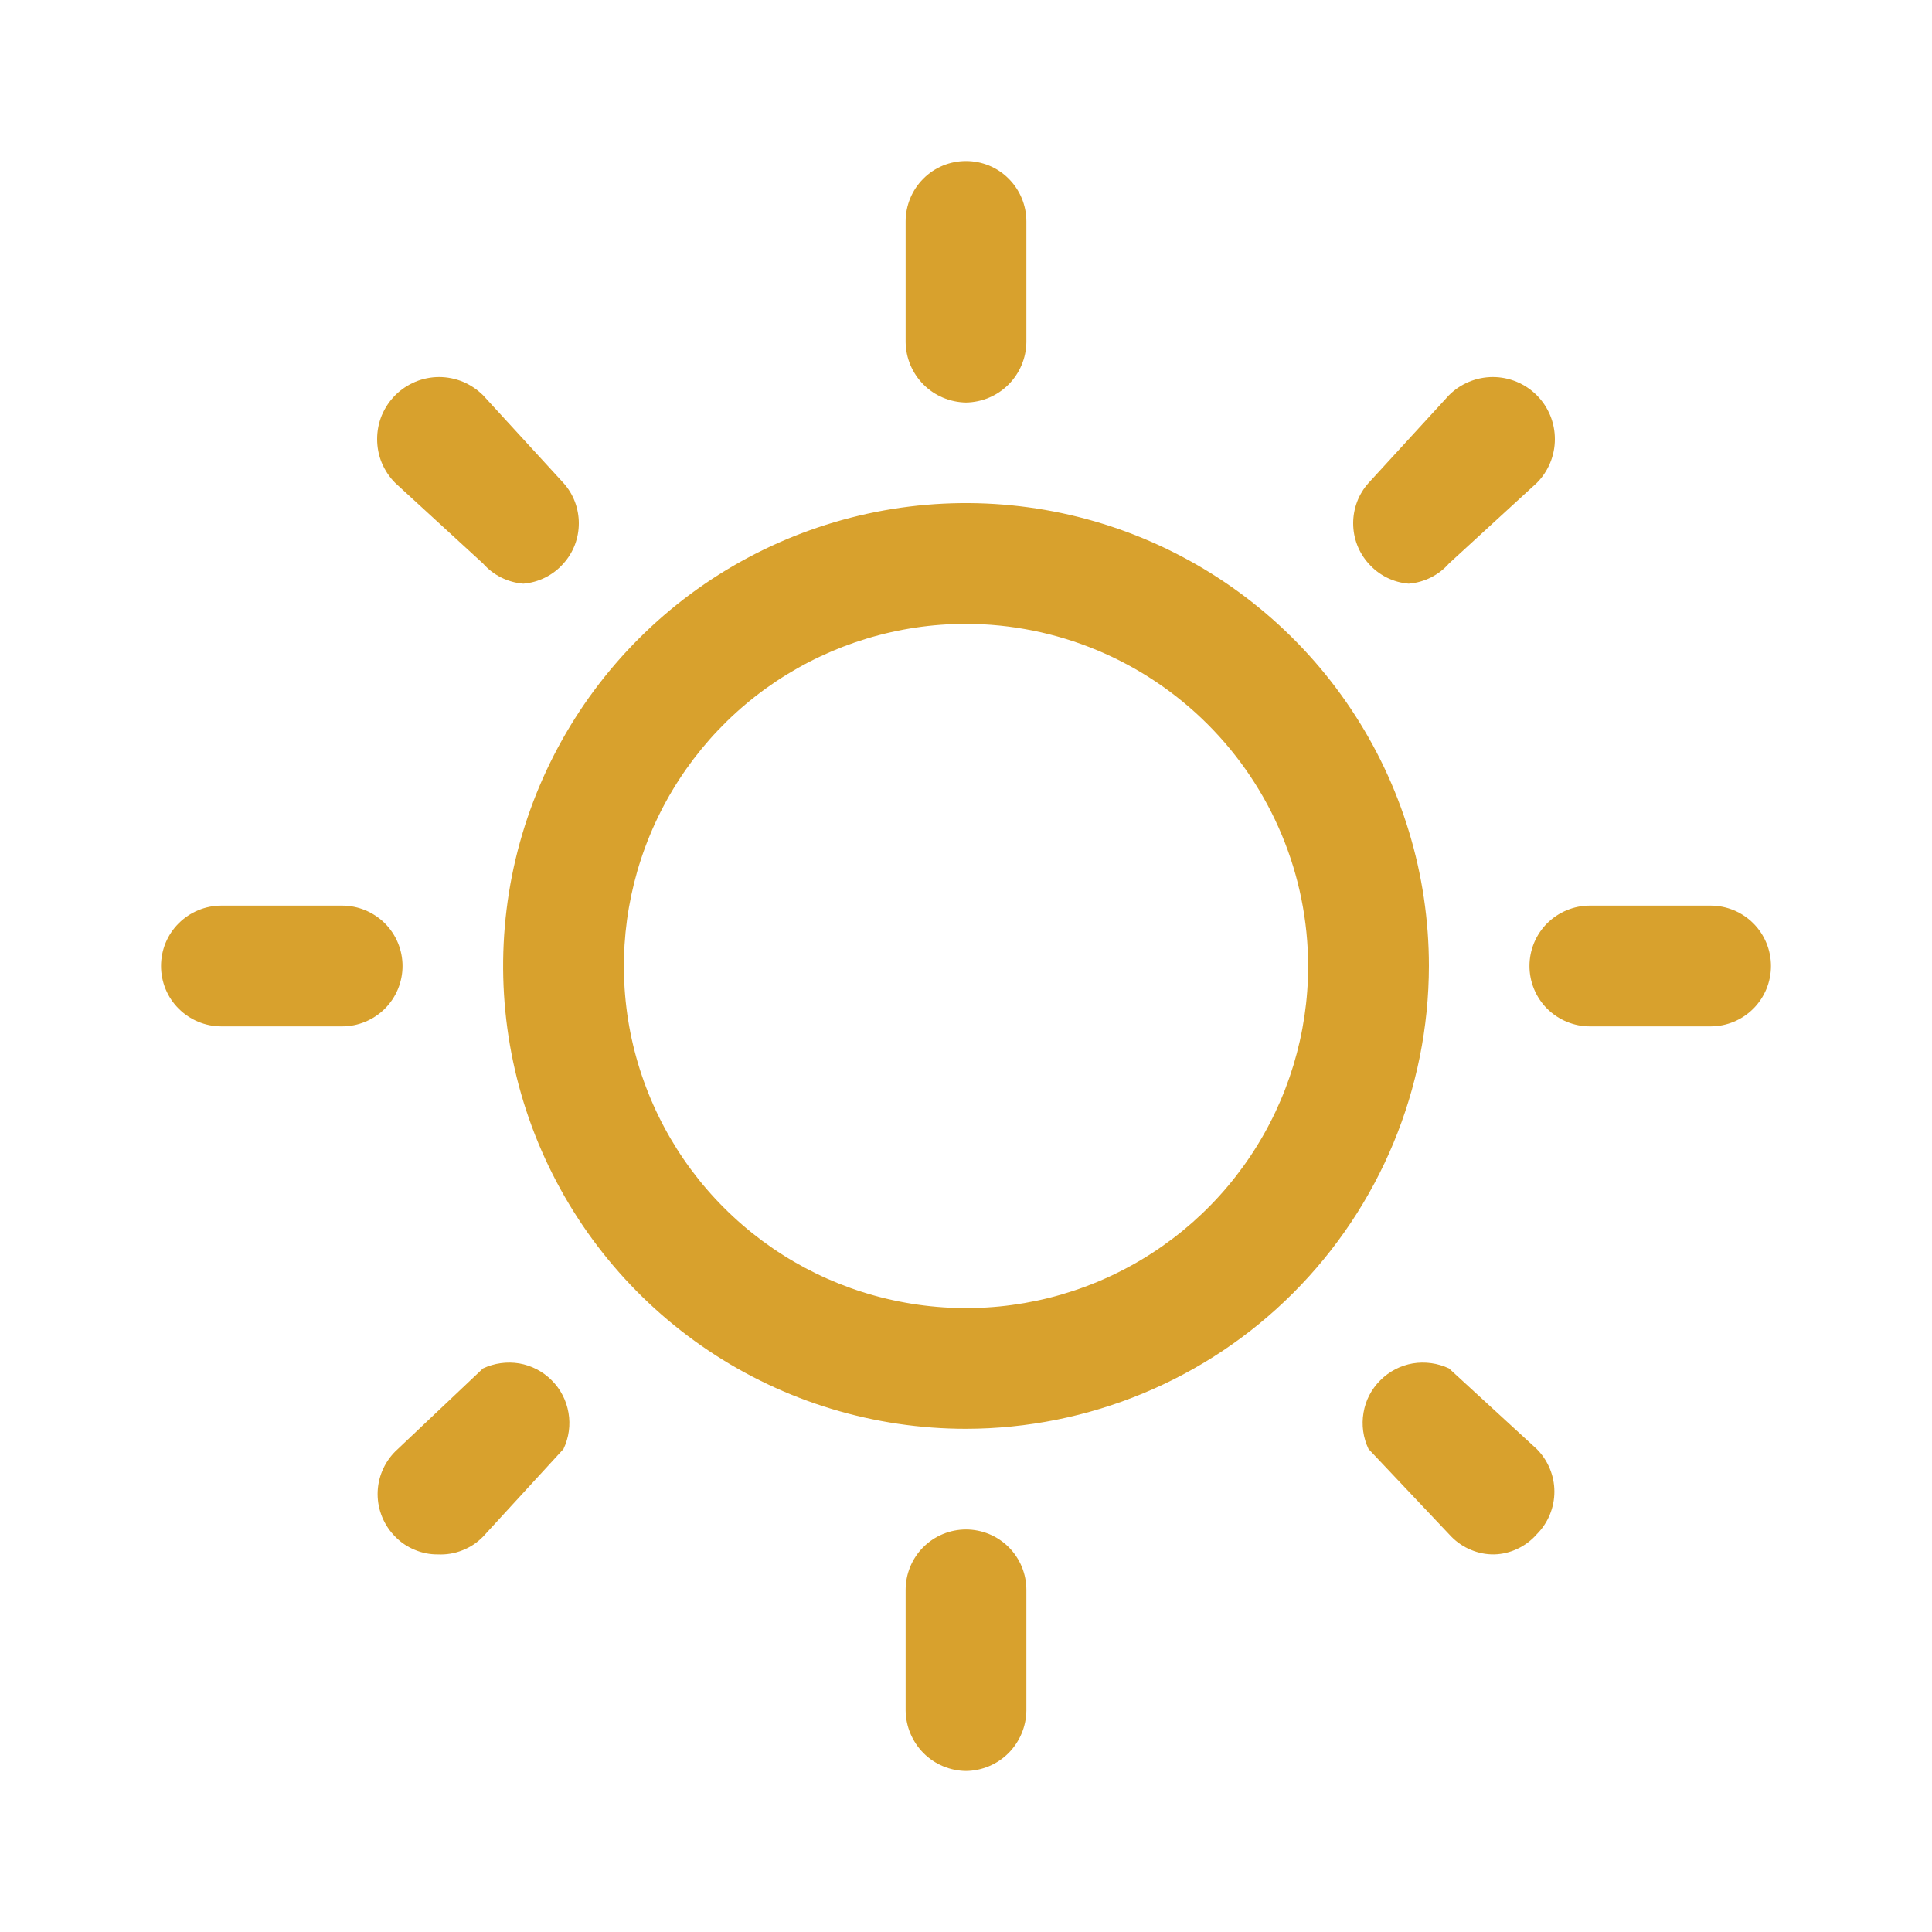 <svg width="20" height="20" viewBox="0 0 20 20" fill="none" xmlns="http://www.w3.org/2000/svg">
<path d="M10 14.791C9.052 14.791 8.126 14.511 7.338 13.984C6.55 13.457 5.936 12.709 5.573 11.834C5.21 10.958 5.116 9.995 5.3 9.065C5.485 8.136 5.942 7.282 6.612 6.612C7.282 5.941 8.136 5.485 9.065 5.3C9.995 5.115 10.958 5.21 11.834 5.573C12.709 5.936 13.458 6.55 13.984 7.338C14.511 8.126 14.792 9.052 14.792 10C14.79 11.27 14.284 12.488 13.386 13.386C12.488 14.284 11.27 14.789 10 14.791ZM10 6.458C9.3 6.458 8.615 6.666 8.032 7.055C7.45 7.444 6.996 7.997 6.728 8.645C6.46 9.292 6.39 10.004 6.526 10.691C6.663 11.378 7 12.009 7.496 12.504C7.991 12.999 8.622 13.337 9.309 13.473C9.996 13.61 10.708 13.54 11.355 13.272C12.002 13.004 12.556 12.55 12.945 11.967C13.334 11.385 13.542 10.7 13.542 10C13.54 9.061 13.166 8.162 12.502 7.498C11.838 6.834 10.939 6.46 10 6.458ZM10 4.167C9.835 4.164 9.677 4.098 9.56 3.981C9.444 3.864 9.377 3.707 9.375 3.542V2.292C9.375 2.126 9.441 1.967 9.558 1.85C9.675 1.732 9.834 1.667 10 1.667C10.166 1.667 10.325 1.732 10.442 1.85C10.559 1.967 10.625 2.126 10.625 2.292V3.542C10.623 3.707 10.556 3.864 10.44 3.981C10.323 4.098 10.165 4.164 10 4.167ZM10 18.333C9.835 18.331 9.677 18.265 9.56 18.148C9.444 18.031 9.377 17.873 9.375 17.708V16.458C9.375 16.292 9.441 16.133 9.558 16.016C9.675 15.899 9.834 15.833 10 15.833C10.166 15.833 10.325 15.899 10.442 16.016C10.559 16.133 10.625 16.292 10.625 16.458V17.708C10.623 17.873 10.556 18.031 10.44 18.148C10.323 18.265 10.165 18.331 10 18.333ZM17.708 10.625H16.458C16.293 10.625 16.134 10.559 16.016 10.442C15.899 10.325 15.833 10.166 15.833 10C15.833 9.834 15.899 9.675 16.016 9.558C16.134 9.441 16.293 9.375 16.458 9.375H17.708C17.874 9.375 18.033 9.441 18.15 9.558C18.267 9.675 18.333 9.834 18.333 10C18.333 10.166 18.267 10.325 18.15 10.442C18.033 10.559 17.874 10.625 17.708 10.625ZM3.542 10.625H2.292C2.126 10.625 1.967 10.559 1.85 10.442C1.732 10.325 1.667 10.166 1.667 10C1.667 9.834 1.732 9.675 1.85 9.558C1.967 9.441 2.126 9.375 2.292 9.375H3.542C3.707 9.375 3.866 9.441 3.984 9.558C4.101 9.675 4.167 9.834 4.167 10C4.167 10.166 4.101 10.325 3.984 10.442C3.866 10.559 3.707 10.625 3.542 10.625ZM5.417 6.042C5.256 6.029 5.106 5.954 5 5.833L4.092 5C4.032 4.94 3.985 4.869 3.952 4.791C3.92 4.714 3.904 4.63 3.904 4.546C3.904 4.461 3.92 4.378 3.952 4.3C3.985 4.222 4.032 4.151 4.092 4.091C4.151 4.032 4.222 3.985 4.3 3.952C4.378 3.92 4.461 3.903 4.546 3.903C4.63 3.903 4.714 3.92 4.792 3.952C4.87 3.985 4.94 4.032 5 4.091L5.833 5C5.936 5.114 5.992 5.263 5.992 5.417C5.992 5.57 5.936 5.719 5.833 5.833C5.727 5.954 5.577 6.029 5.417 6.042ZM15.467 16.091C15.384 16.092 15.303 16.076 15.227 16.044C15.152 16.013 15.083 15.967 15.025 15.908L14.167 15C14.111 14.883 14.093 14.752 14.115 14.625C14.136 14.497 14.197 14.38 14.289 14.289C14.38 14.197 14.498 14.136 14.625 14.114C14.752 14.093 14.883 14.111 15 14.166L15.908 15C16.025 15.117 16.091 15.276 16.091 15.441C16.091 15.607 16.025 15.766 15.908 15.883C15.853 15.946 15.785 15.997 15.709 16.033C15.633 16.069 15.551 16.089 15.467 16.091ZM14.583 6.042C14.422 6.029 14.273 5.954 14.167 5.833C14.064 5.719 14.008 5.57 14.008 5.417C14.008 5.263 14.064 5.114 14.167 5L15 4.091C15.12 3.971 15.284 3.903 15.454 3.903C15.624 3.903 15.788 3.971 15.908 4.091C16.029 4.212 16.096 4.375 16.096 4.546C16.096 4.716 16.029 4.879 15.908 5L15 5.833C14.894 5.954 14.744 6.029 14.583 6.042ZM4.533 16.091C4.451 16.092 4.37 16.076 4.294 16.044C4.218 16.013 4.149 15.967 4.092 15.908C3.975 15.791 3.909 15.632 3.909 15.466C3.909 15.301 3.975 15.142 4.092 15.025L5 14.166C5.117 14.111 5.248 14.093 5.375 14.114C5.502 14.136 5.62 14.197 5.711 14.289C5.803 14.38 5.863 14.497 5.885 14.625C5.907 14.752 5.889 14.883 5.833 15L5 15.908C4.939 15.97 4.867 16.018 4.786 16.049C4.706 16.081 4.62 16.095 4.533 16.091Z" fill="#D8A12D"/>
</svg>

